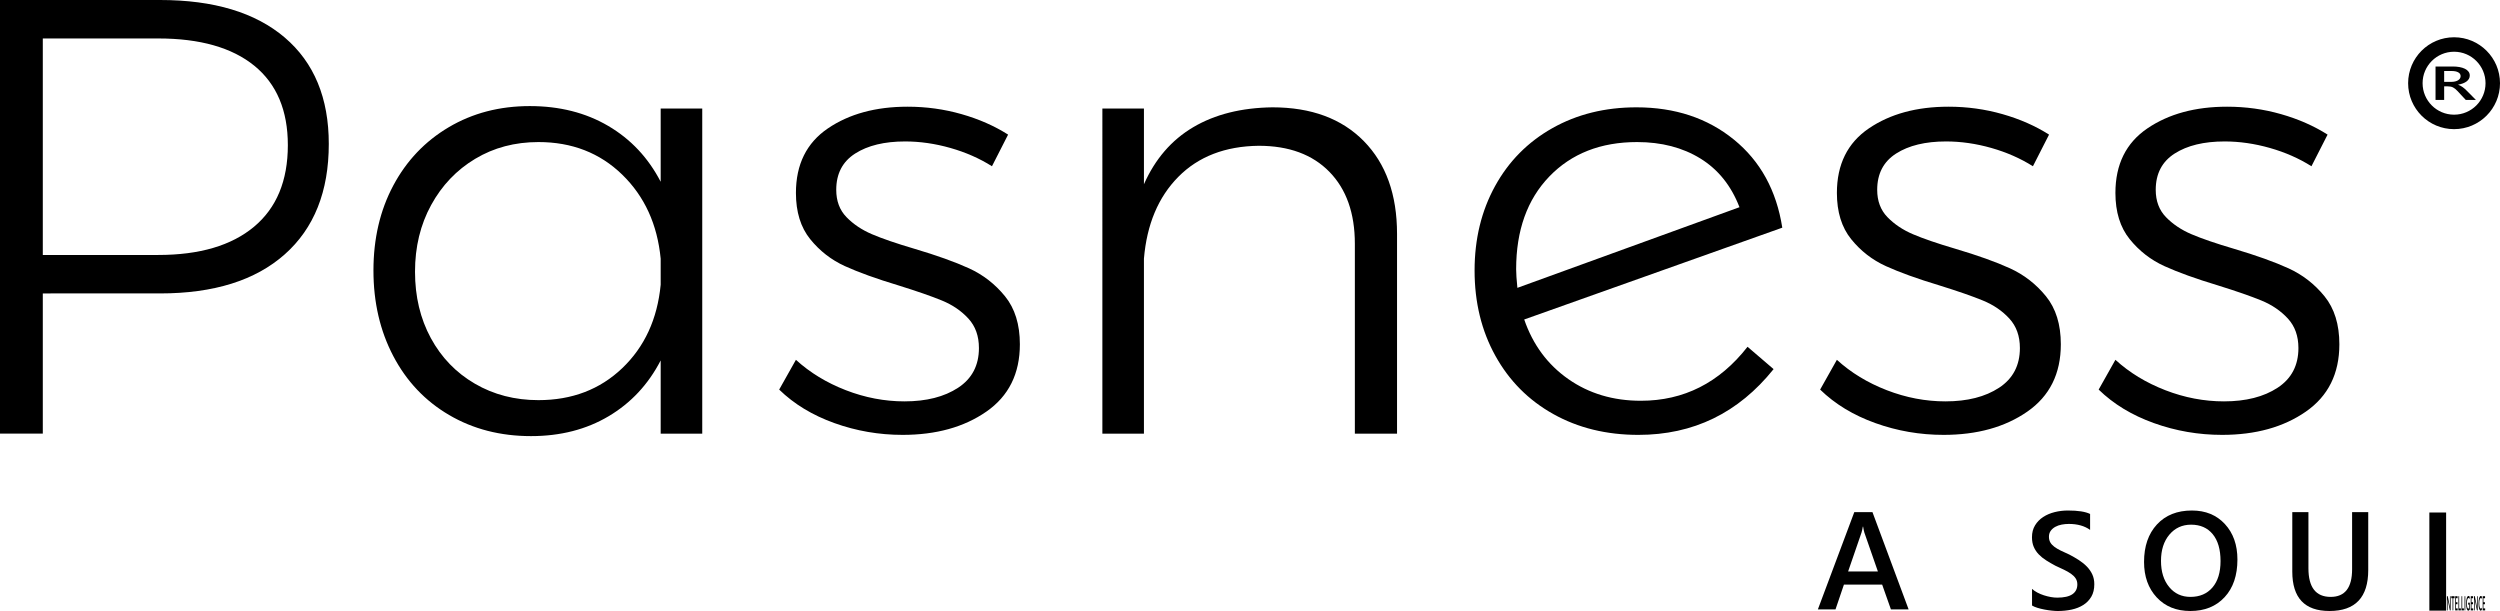 <?xml version="1.0" encoding="utf-8"?>
<!-- Generator: Adobe Illustrator 16.0.0, SVG Export Plug-In . SVG Version: 6.00 Build 0)  -->
<!DOCTYPE svg PUBLIC "-//W3C//DTD SVG 1.1//EN" "http://www.w3.org/Graphics/SVG/1.1/DTD/svg11.dtd">
<svg version="1.1" id="Layer_1" xmlns:x="http://ns.adobe.com/Extensibility/1.0/" xmlns:i="http://ns.adobe.com/AdobeIllustrator/10.0/" xmlns:graph="http://ns.adobe.com/Graphs/1.0/"
	 xmlns="http://www.w3.org/2000/svg" xmlns:xlink="http://www.w3.org/1999/xlink" x="0px" y="0px" width="864.067px"
	 height="211.178px" viewBox="0 0 864.067 211.178" enable-background="new 0 0 864.067 211.178" xml:space="preserve">
<path d="M98.414,12.972c10.148,8.651,15.224,20.905,15.224,36.772c0,16.439-5.076,29.16-15.224,38.166
	c-10.151,9.005-24.516,13.508-43.096,13.508H14.793v48.457H0V0h55.319C73.898,0,88.263,4.325,98.414,12.972 M87.801,78.368
	c7.789-6.503,11.686-15.899,11.686-28.195c0-12.007-3.86-21.154-11.579-27.445c-7.719-6.289-18.798-9.434-33.234-9.434H14.793v74.83
	h39.881C68.966,88.124,80.009,84.875,87.801,78.368"/>
<path d="M242.715,37.523v112.353h-14.366v-25.301c-4.288,8.291-10.292,14.725-18.01,19.297c-7.719,4.576-16.654,6.86-26.802,6.86
	c-10.58,0-20.014-2.429-28.302-7.29c-8.292-4.856-14.724-11.647-19.298-20.369c-4.576-8.716-6.861-18.58-6.861-29.588
	c0-11.005,2.285-20.798,6.861-29.375c4.574-8.576,10.969-15.292,19.19-20.154c8.219-4.857,17.545-7.29,27.981-7.29
	c10.292,0,19.331,2.288,27.123,6.861c7.79,4.577,13.83,11.009,18.118,19.297v-25.3H242.715z M215.056,127.255
	c7.719-7.36,12.147-16.974,13.293-28.839V89.41c-1.146-11.863-5.574-21.549-13.293-29.052c-7.719-7.504-17.368-11.257-28.946-11.257
	c-8.148,0-15.438,1.929-21.87,5.79c-6.433,3.859-11.508,9.185-15.224,15.972c-3.718,6.791-5.574,14.473-5.574,23.05
	c0,8.578,1.822,16.226,5.468,22.942c3.645,6.722,8.717,11.974,15.223,15.759c6.503,3.791,13.829,5.684,21.977,5.684
	C197.687,138.297,207.337,134.618,215.056,127.255"/>
<path d="M328.479,51.138c-5.29-1.501-10.506-2.251-15.652-2.251c-7.149,0-12.902,1.394-17.261,4.181
	c-4.361,2.788-6.539,6.967-6.539,12.544c0,3.859,1.179,7.004,3.537,9.433c2.359,2.432,5.287,4.396,8.791,5.897
	c3.501,1.5,8.396,3.182,14.688,5.039c7.72,2.287,14.008,4.539,18.868,6.754c4.858,2.217,9.007,5.434,12.437,9.648
	c3.431,4.218,5.146,9.756,5.146,16.615c0,10.152-3.858,17.906-11.578,23.266c-7.719,5.359-17.367,8.04-28.945,8.04
	c-8.148,0-16.011-1.356-23.585-4.074c-7.578-2.713-13.938-6.571-19.083-11.577l5.789-10.293c4.858,4.434,10.614,7.935,17.26,10.508
	c6.647,2.572,13.401,3.858,20.262,3.858c7.575,0,13.756-1.571,18.547-4.717c4.787-3.142,7.184-7.72,7.184-13.724
	c0-4.145-1.216-7.537-3.646-10.185c-2.432-2.646-5.468-4.717-9.113-6.219c-3.645-1.5-8.684-3.249-15.115-5.252
	c-7.578-2.285-13.722-4.504-18.439-6.646c-4.717-2.145-8.721-5.254-12.008-9.328c-3.29-4.075-4.931-9.397-4.931-15.974
	c0-9.862,3.679-17.294,11.042-22.299c7.361-5.002,16.544-7.505,27.553-7.505c6.432,0,12.65,0.858,18.653,2.573
	c6.004,1.716,11.363,4.074,16.081,7.076l-5.574,10.935C338.557,54.749,333.767,52.639,328.479,51.138"/>
<path d="M471.383,48.78c7.646,7.793,11.471,18.477,11.471,32.055v69.041h-14.579V84.265c0-10.577-2.932-18.868-8.791-24.872
	c-5.863-6.004-14.011-9.006-24.443-9.006c-11.577,0.145-20.834,3.719-27.766,10.721c-6.935,7.006-10.902,16.44-11.9,28.303v60.465
	h-14.365V37.523h14.365v26.158c3.859-8.716,9.541-15.294,17.046-19.725c7.505-4.43,16.616-6.717,27.338-6.862
	C453.193,37.094,463.736,40.991,471.383,48.78"/>
<path d="M603.998,119.858l9.004,7.719c-12.15,15.152-27.731,22.729-46.741,22.729c-11.009,0-20.798-2.394-29.374-7.185
	c-8.577-4.786-15.262-11.504-20.048-20.154c-4.791-8.646-7.184-18.473-7.184-29.481c0-10.861,2.358-20.584,7.075-29.16
	s11.327-15.257,19.833-20.048c8.503-4.787,18.188-7.182,29.054-7.182c13.293,0,24.514,3.719,33.662,11.149
	c9.146,7.435,14.721,17.582,16.726,30.446l-89.196,31.734c3.002,8.722,8.074,15.582,15.224,20.584
	c7.146,5.005,15.509,7.505,25.086,7.505C581.982,138.512,594.274,132.293,603.998,119.858 M535.491,61
	c-7.647,7.934-11.471,18.621-11.471,32.057c0,1.43,0.141,3.574,0.429,6.432l76.76-27.874c-2.859-7.43-7.363-13.042-13.508-16.831
	c-6.146-3.786-13.438-5.682-21.869-5.682C553.25,49.101,543.136,53.067,535.491,61"/>
<path d="M688.26,51.138c-5.29-1.501-10.507-2.251-15.652-2.251c-7.149,0-12.901,1.394-17.26,4.181
	c-4.362,2.788-6.54,6.967-6.54,12.544c0,3.859,1.18,7.004,3.538,9.433c2.358,2.432,5.286,4.396,8.791,5.897
	c3.501,1.5,8.395,3.182,14.686,5.039c7.722,2.287,14.009,4.539,18.87,6.754c4.857,2.217,9.005,5.434,12.437,9.648
	c3.431,4.218,5.146,9.756,5.146,16.615c0,10.152-3.859,17.906-11.578,23.266s-17.367,8.04-28.945,8.04
	c-8.146,0-16.012-1.356-23.586-4.074c-7.577-2.713-13.937-6.571-19.082-11.577l5.789-10.293c4.857,4.434,10.613,7.935,17.261,10.508
	c6.646,2.572,13.399,3.858,20.262,3.858c7.575,0,13.757-1.571,18.547-4.717c4.788-3.142,7.185-7.72,7.185-13.724
	c0-4.145-1.219-7.537-3.646-10.185c-2.433-2.646-5.468-4.717-9.113-6.219c-3.645-1.5-8.683-3.249-15.114-5.252
	c-7.578-2.285-13.724-4.504-18.439-6.646c-4.717-2.145-8.721-5.254-12.008-9.328c-3.289-4.075-4.931-9.397-4.931-15.974
	c0-9.862,3.678-17.294,11.041-22.299c7.36-5.002,16.543-7.505,27.553-7.505c6.433,0,12.648,0.858,18.652,2.573
	c6.006,1.716,11.365,4.074,16.081,7.076l-5.573,10.935C698.337,54.749,693.546,52.639,688.26,51.138"/>
<path d="M784.53,51.138c-5.29-1.501-10.507-2.251-15.651-2.251c-7.149,0-12.901,1.394-17.261,4.181
	c-4.361,2.788-6.54,6.967-6.54,12.544c0,3.859,1.181,7.004,3.538,9.433c2.358,2.432,5.286,4.396,8.791,5.897
	c3.501,1.5,8.396,3.182,14.688,5.039c7.72,2.287,14.008,4.539,18.869,6.754c4.856,2.217,9.006,5.434,12.436,9.648
	c3.431,4.218,5.146,9.756,5.146,16.615c0,10.152-3.859,17.906-11.578,23.266c-7.72,5.359-17.367,8.04-28.945,8.04
	c-8.146,0-16.012-1.356-23.586-4.074c-7.578-2.713-13.937-6.571-19.082-11.577l5.789-10.293c4.857,4.434,10.613,7.935,17.26,10.508
	c6.646,2.572,13.401,3.858,20.263,3.858c7.574,0,13.757-1.571,18.547-4.717c4.788-3.142,7.184-7.72,7.184-13.724
	c0-4.145-1.218-7.537-3.646-10.185c-2.434-2.646-5.468-4.717-9.113-6.219c-3.646-1.5-8.683-3.249-15.115-5.252
	c-7.578-2.285-13.723-4.504-18.438-6.646c-4.717-2.145-8.722-5.254-12.008-9.328c-3.289-4.075-4.932-9.397-4.932-15.974
	c0-9.862,3.678-17.294,11.042-22.299c7.36-5.002,16.543-7.505,27.552-7.505c6.434,0,12.649,0.858,18.654,2.573
	c6.004,1.716,11.364,4.074,16.081,7.076l-5.575,10.935C794.607,54.749,789.816,52.639,784.53,51.138"/>
<path d="M659.667,210.616h-6.117l-3.023-8.555h-13.219l-2.906,8.555h-6.094l12.586-33.608h6.281L659.667,210.616z M649.05,197.514
	l-4.664-13.406c-0.142-0.438-0.289-1.141-0.445-2.109h-0.094c-0.141,0.892-0.297,1.595-0.469,2.109l-4.617,13.406H649.05z"/>
<path d="M702.324,209.28v-5.742c0.517,0.469,1.129,0.891,1.84,1.266s1.466,0.691,2.263,0.949s1.594,0.457,2.391,0.598
	s1.531,0.211,2.203,0.211c2.344,0,4.09-0.391,5.238-1.172c1.147-0.781,1.723-1.914,1.723-3.398c0-0.797-0.19-1.487-0.574-2.073
	c-0.383-0.587-0.918-1.121-1.604-1.605c-0.688-0.483-1.496-0.948-2.426-1.395c-0.931-0.446-1.927-0.91-2.988-1.396
	c-1.141-0.609-2.203-1.227-3.188-1.852c-0.985-0.625-1.841-1.316-2.566-2.074c-0.727-0.758-1.297-1.613-1.711-2.566
	s-0.621-2.069-0.621-3.352c0-1.578,0.355-2.949,1.066-4.113s1.647-2.125,2.813-2.883s2.488-1.32,3.973-1.688
	c1.485-0.368,3-0.551,4.547-0.551c3.517,0,6.078,0.397,7.688,1.194v5.508c-1.905-1.375-4.357-2.063-7.357-2.063
	c-0.828,0-1.652,0.078-2.474,0.234s-1.555,0.414-2.203,0.773c-0.647,0.359-1.176,0.82-1.582,1.383
	c-0.405,0.563-0.608,1.242-0.608,2.039c0,0.75,0.155,1.398,0.469,1.945c0.313,0.547,0.77,1.047,1.371,1.5
	c0.601,0.453,1.336,0.895,2.203,1.324c0.867,0.429,1.871,0.895,3.012,1.395c1.172,0.609,2.277,1.25,3.316,1.922
	s1.952,1.414,2.741,2.227c0.789,0.813,1.414,1.715,1.875,2.707s0.691,2.121,0.691,3.388c0,1.702-0.344,3.141-1.031,4.313
	c-0.687,1.173-1.612,2.125-2.776,2.859c-1.164,0.733-2.505,1.266-4.021,1.594s-3.117,0.492-4.805,0.492
	c-0.563,0-1.255-0.043-2.074-0.129c-0.82-0.086-1.66-0.211-2.521-0.375c-0.859-0.164-1.672-0.363-2.438-0.599
	C703.412,209.84,702.792,209.577,702.324,209.28"/>
<path d="M757.05,211.178c-4.844,0-8.724-1.57-11.638-4.711c-2.913-3.141-4.37-7.227-4.37-12.258c0-5.406,1.483-9.719,4.451-12.938
	c2.971-3.219,7.001-4.827,12.096-4.827c4.719,0,8.52,1.563,11.401,4.688s4.324,7.211,4.324,12.258c0,5.484-1.478,9.82-4.43,13.008
	C765.932,209.585,761.988,211.178,757.05,211.178 M757.308,181.342c-3.078,0-5.582,1.148-7.512,3.445
	c-1.931,2.297-2.896,5.32-2.896,9.069c0,3.734,0.938,6.742,2.813,9.023c1.875,2.28,4.328,3.422,7.358,3.422
	c3.22,0,5.758-1.086,7.617-3.258c1.859-2.173,2.789-5.212,2.789-9.117c0-4.017-0.902-7.117-2.707-9.306
	C762.967,182.434,760.48,181.342,757.308,181.342"/>
<path d="M818.527,197.022c0,9.438-4.469,14.156-13.406,14.156c-8.563,0-12.844-4.539-12.844-13.617v-20.555h5.578v19.406
	c0,6.594,2.563,9.891,7.688,9.891c4.938,0,7.406-3.18,7.406-9.539v-19.758h5.578V197.022z"/>
<rect x="839.651" y="177.137" width="5.795" height="33.916"/>
<path d="M847.009,210.971h-0.275l-0.724-3.604c-0.02-0.09-0.034-0.186-0.046-0.282h-0.006c0.005,0.104,0.008,0.329,0.008,0.673
	v3.213h-0.243v-4.9h0.293l0.7,3.517c0.029,0.146,0.049,0.246,0.058,0.301h0.004c-0.007-0.13-0.011-0.351-0.011-0.659v-3.156h0.242
	V210.971z"/>
<polygon points="848.358,206.76 847.921,206.76 847.921,210.971 847.671,210.971 847.671,206.76 847.236,206.76 847.236,206.071 
	848.358,206.071 "/>
<polygon points="849.431,210.971 848.58,210.971 848.58,206.071 849.397,206.071 849.397,206.76 848.832,206.76 848.832,208.148 
	849.352,208.148 849.352,208.834 848.832,208.834 848.832,210.284 849.431,210.284 "/>
<polygon points="850.541,210.971 849.701,210.971 849.701,206.071 849.952,206.071 849.952,210.284 850.541,210.284 "/>
<polygon points="851.598,210.971 850.758,210.971 850.758,206.071 851.01,206.071 851.01,210.284 851.598,210.284 "/>
<rect x="851.817" y="206.071" width="0.259" height="4.9"/>
<path d="M853.632,210.636c-0.158,0.276-0.334,0.417-0.528,0.417c-0.224,0-0.405-0.227-0.544-0.677
	c-0.141-0.451-0.209-1.048-0.209-1.791c0-0.759,0.076-1.382,0.229-1.868c0.151-0.486,0.346-0.729,0.578-0.729
	c0.169,0,0.312,0.08,0.426,0.237v0.838c-0.115-0.25-0.254-0.375-0.416-0.375c-0.16,0-0.293,0.173-0.396,0.515
	c-0.104,0.345-0.156,0.791-0.156,1.336c0,0.563,0.046,1.007,0.134,1.328c0.09,0.324,0.211,0.483,0.362,0.483
	c0.104,0,0.194-0.063,0.271-0.194v-1.166h-0.319v-0.684h0.57v2.329H853.632z"/>
<polygon points="854.81,210.971 853.958,210.971 853.958,206.071 854.776,206.071 854.776,206.76 854.21,206.76 854.21,208.148 
	854.732,208.148 854.732,208.834 854.21,208.834 854.21,210.284 854.81,210.284 "/>
<path d="M856.366,210.971h-0.274l-0.726-3.604c-0.019-0.09-0.032-0.186-0.045-0.282h-0.007c0.006,0.104,0.009,0.329,0.009,0.673
	v3.213h-0.243v-4.9h0.293l0.7,3.517c0.029,0.146,0.048,0.246,0.058,0.301h0.004c-0.007-0.13-0.01-0.351-0.01-0.659v-3.156h0.241
	V210.971L856.366,210.971z"/>
<path d="M857.798,210.766c-0.114,0.191-0.258,0.287-0.426,0.287c-0.222,0-0.396-0.225-0.529-0.674
	c-0.133-0.448-0.198-1.037-0.198-1.766c0-0.785,0.074-1.418,0.224-1.901c0.148-0.482,0.338-0.724,0.564-0.724
	c0.146,0,0.269,0.065,0.365,0.2v0.808c-0.104-0.196-0.215-0.293-0.34-0.293c-0.163,0-0.297,0.168-0.397,0.508
	c-0.103,0.34-0.153,0.793-0.153,1.361c0,0.539,0.049,0.969,0.144,1.289c0.096,0.319,0.221,0.479,0.376,0.479
	c0.144,0,0.267-0.109,0.372-0.328L857.798,210.766L857.798,210.766z"/>
<polygon points="858.937,210.971 858.085,210.971 858.085,206.071 858.903,206.071 858.903,206.76 858.337,206.76 858.337,208.148 
	858.859,208.148 858.859,208.834 858.337,208.834 858.337,210.284 858.937,210.284 "/>
<path d="M855.733,34.534h-3.499l-2.883-3.093c-0.26-0.285-0.514-0.527-0.762-0.729c-0.247-0.201-0.499-0.366-0.756-0.495
	c-0.256-0.129-0.534-0.223-0.836-0.283c-0.304-0.058-0.644-0.087-1.021-0.087h-1.209v4.687h-2.982v-11.55h5.94
	c0.848,0,1.628,0.064,2.342,0.194c0.713,0.129,1.334,0.324,1.863,0.584c0.527,0.26,0.939,0.586,1.238,0.974
	c0.299,0.39,0.447,0.845,0.447,1.365c0,0.409-0.095,0.784-0.283,1.125c-0.188,0.34-0.457,0.644-0.806,0.91
	c-0.349,0.265-0.769,0.492-1.259,0.68c-0.491,0.188-1.043,0.333-1.655,0.435v0.032c0.327,0.118,0.612,0.249,0.855,0.391
	s0.475,0.289,0.693,0.439c0.218,0.151,0.434,0.321,0.646,0.511c0.214,0.191,0.451,0.413,0.711,0.665L855.733,34.534z
	 M844.769,24.538v3.754h2.492c0.462,0,0.888-0.046,1.279-0.137c0.39-0.092,0.727-0.223,1.012-0.395
	c0.285-0.171,0.508-0.381,0.667-0.628s0.239-0.524,0.239-0.829c0-0.554-0.272-0.987-0.817-1.297
	c-0.546-0.312-1.331-0.468-2.354-0.468H844.769z"/>
<circle fill="none" stroke="#000000" stroke-width="5" stroke-miterlimit="10" cx="848.19" cy="28.759" r="13.377"/>
</svg>
